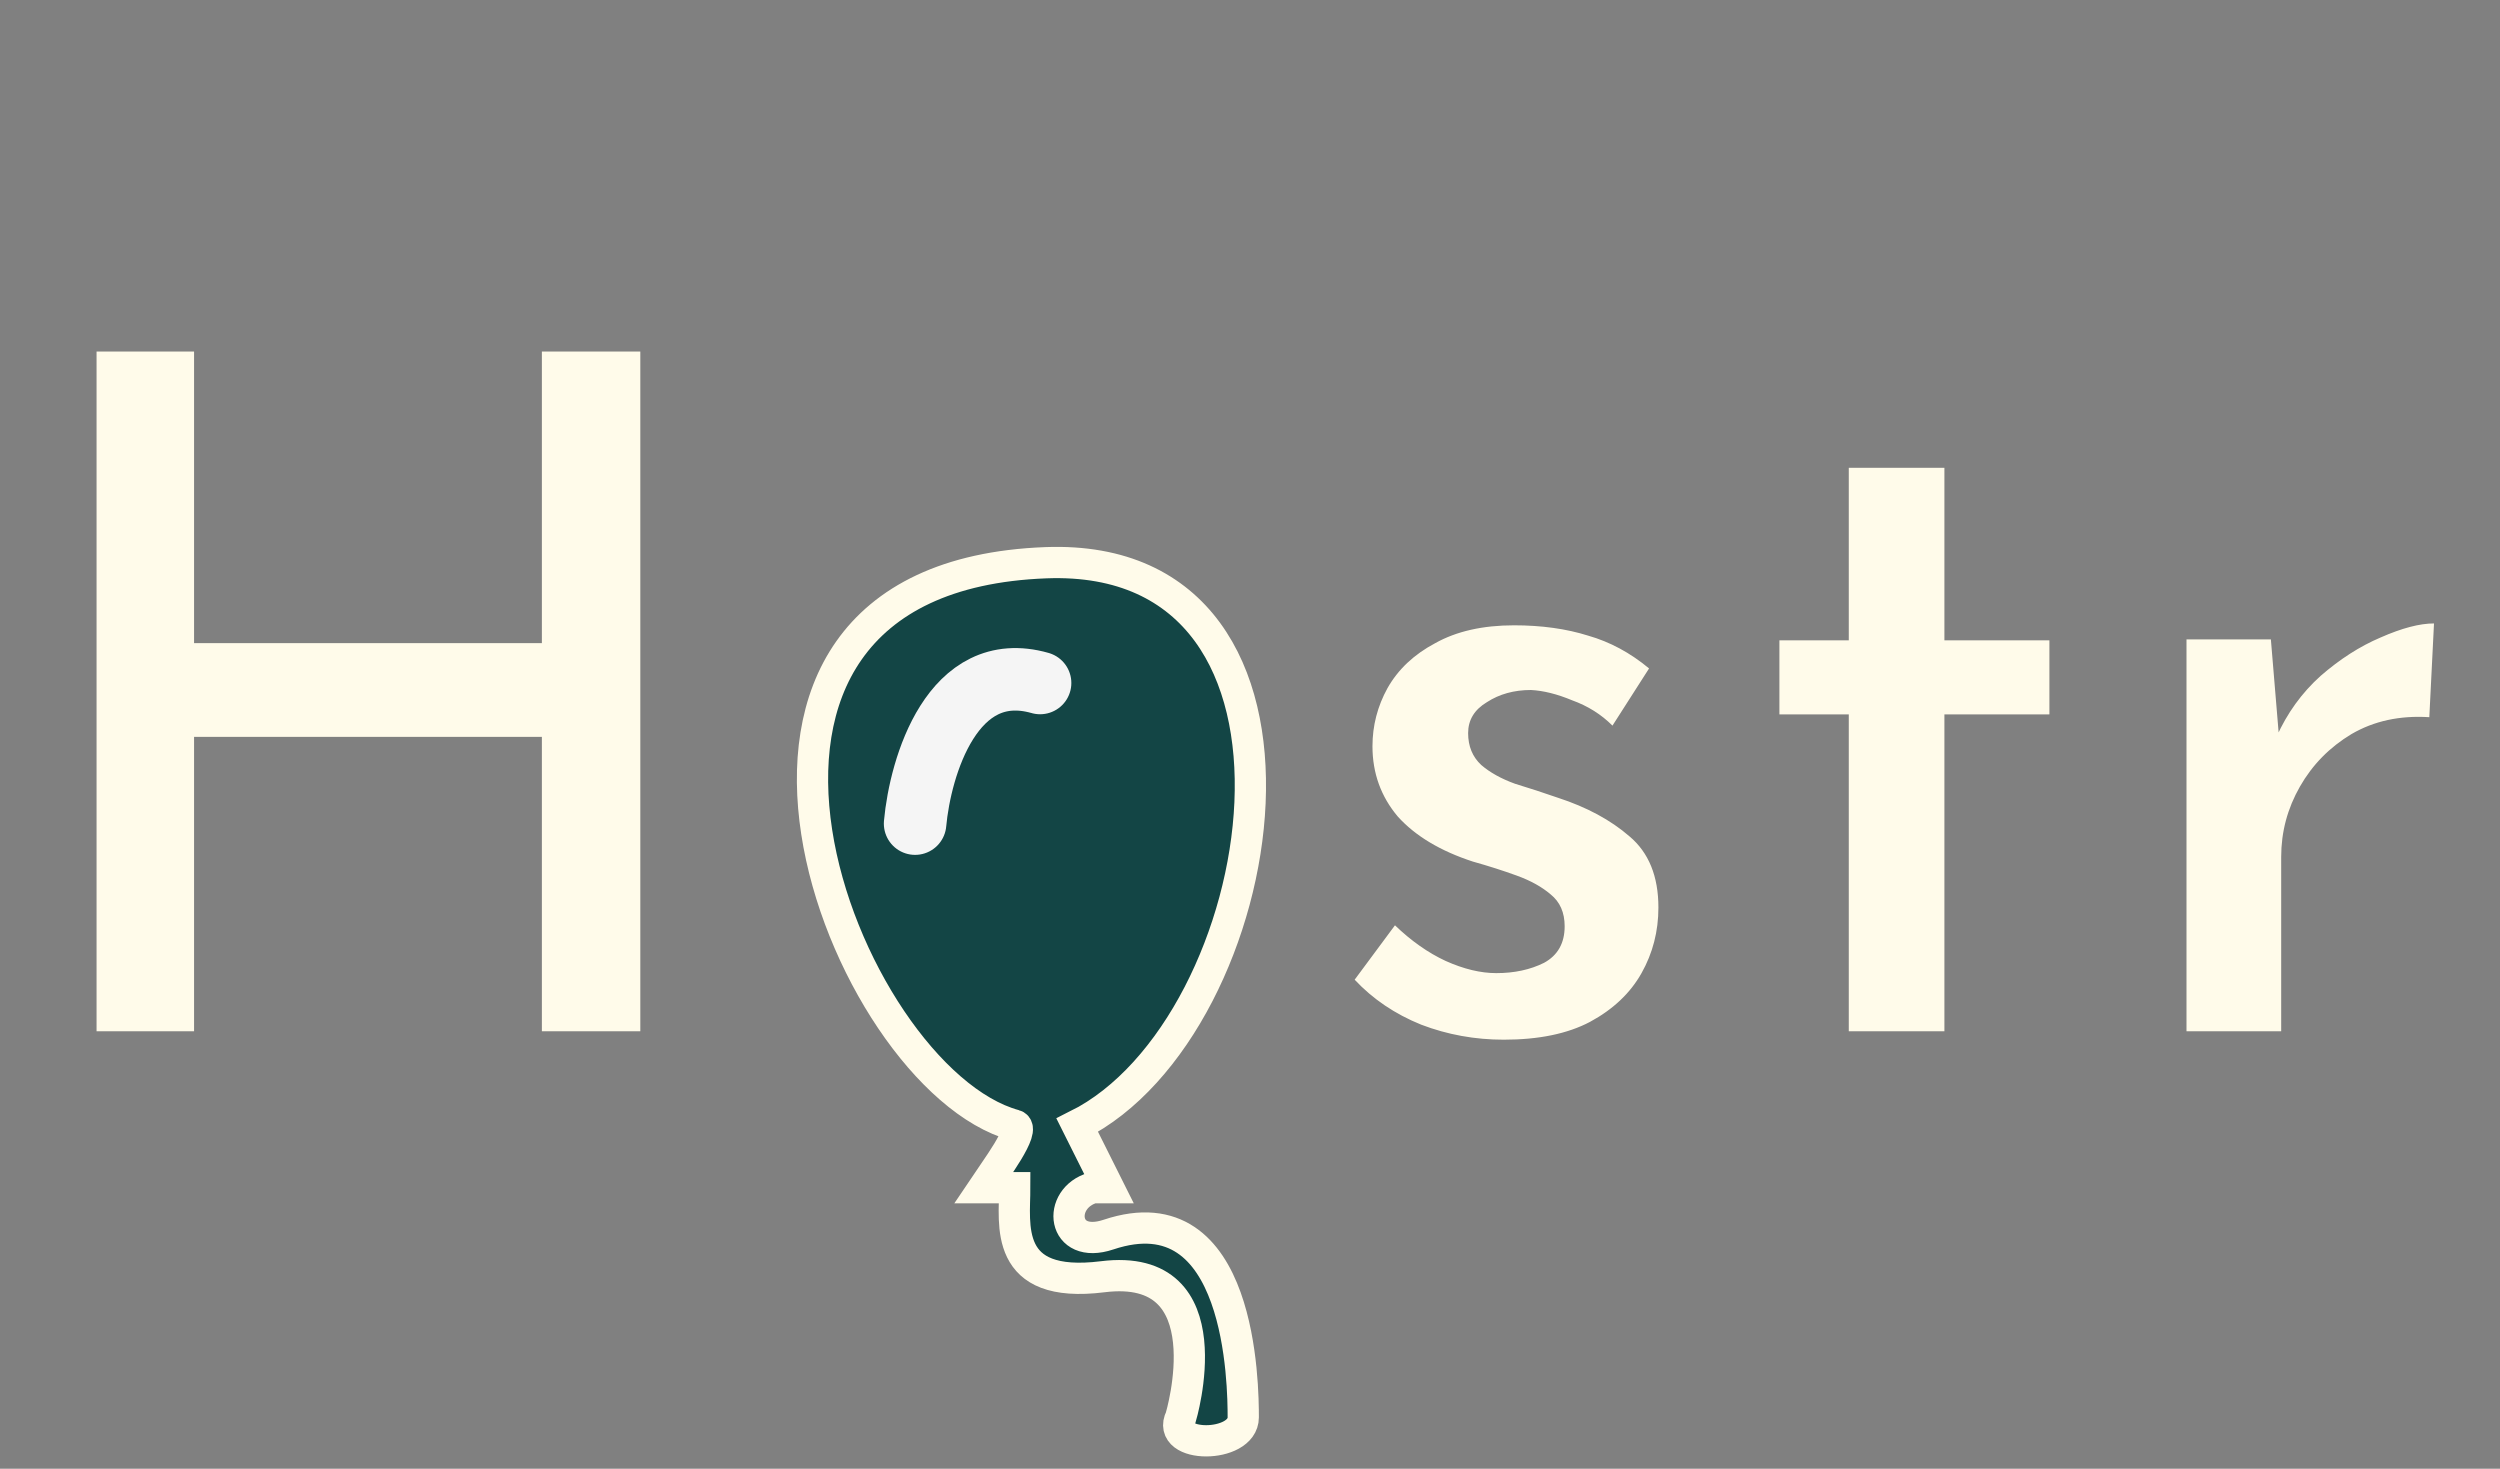 <svg width="80" height="47" viewBox="0 0 80 47" fill="none" xmlns="http://www.w3.org/2000/svg">
<rect x="0" y="0" width="80" height="47" fill="#808080" stroke="none"/>
<path d="M20.49 11.25V33H17.34V23.58H6.21V33H3.09V11.25H6.21V20.58H17.34V11.25H20.49ZM25.895 26.61C25.895 25.35 26.195 24.22 26.795 23.22C27.395 22.2 28.225 21.4 29.285 20.82C30.345 20.24 31.555 19.95 32.915 19.95C34.295 19.95 35.495 20.24 36.515 20.82C37.555 21.4 38.355 22.2 38.915 23.22C39.495 24.22 39.785 25.35 39.785 26.61C39.785 27.87 39.495 29.01 38.915 30.03C38.335 31.03 37.525 31.83 36.485 32.43C35.465 33.01 34.255 33.3 32.855 33.3C31.535 33.3 30.345 33.03 29.285 32.49C28.245 31.95 27.415 31.18 26.795 30.18C26.195 29.16 25.895 27.97 25.895 26.61ZM28.955 26.64C28.955 27.42 29.125 28.13 29.465 28.77C29.805 29.39 30.265 29.89 30.845 30.27C31.445 30.63 32.105 30.81 32.825 30.81C33.965 30.81 34.895 30.41 35.615 29.61C36.355 28.81 36.725 27.82 36.725 26.64C36.725 25.46 36.355 24.47 35.615 23.67C34.895 22.85 33.965 22.44 32.825 22.44C32.085 22.44 31.425 22.63 30.845 23.01C30.265 23.39 29.805 23.9 29.465 24.54C29.125 25.18 28.955 25.88 28.955 26.64ZM48.12 33.27C47.2 33.27 46.319 33.11 45.48 32.79C44.639 32.45 43.929 31.97 43.349 31.35L44.639 29.61C45.16 30.11 45.7 30.49 46.26 30.75C46.84 31.01 47.38 31.14 47.88 31.14C48.459 31.14 48.969 31.03 49.41 30.81C49.849 30.57 50.069 30.18 50.069 29.64C50.069 29.2 49.919 28.86 49.62 28.62C49.34 28.38 48.98 28.18 48.539 28.02C48.099 27.86 47.63 27.71 47.13 27.57C46.09 27.23 45.289 26.75 44.73 26.13C44.19 25.49 43.919 24.74 43.919 23.88C43.919 23.22 44.08 22.6 44.4 22.02C44.739 21.42 45.249 20.94 45.929 20.58C46.609 20.2 47.45 20.01 48.45 20.01C49.33 20.01 50.12 20.12 50.819 20.34C51.52 20.54 52.169 20.89 52.77 21.39L51.599 23.22C51.239 22.86 50.809 22.59 50.309 22.41C49.83 22.21 49.389 22.1 48.989 22.08C48.45 22.08 47.98 22.21 47.58 22.47C47.179 22.71 46.98 23.04 46.98 23.46C46.98 23.88 47.12 24.22 47.4 24.48C47.679 24.72 48.039 24.92 48.48 25.08C48.94 25.22 49.4 25.37 49.859 25.53C50.779 25.83 51.539 26.24 52.139 26.76C52.76 27.28 53.069 28.04 53.069 29.04C53.069 29.8 52.889 30.5 52.529 31.14C52.169 31.78 51.62 32.3 50.88 32.7C50.16 33.08 49.239 33.27 48.12 33.27ZM59.161 14.97H62.221V20.49H65.581V22.86H62.221V33H59.161V22.86H56.941V20.49H59.161V14.97ZM72.668 20.46L72.968 24.06L72.848 23.58C73.188 22.82 73.658 22.17 74.258 21.63C74.878 21.09 75.518 20.68 76.178 20.4C76.858 20.1 77.428 19.95 77.888 19.95L77.738 22.95C76.798 22.89 75.968 23.07 75.248 23.49C74.548 23.91 73.998 24.47 73.598 25.17C73.198 25.87 72.998 26.62 72.998 27.42V33H69.968V20.46H72.668Z" fill="#FFFBEA"/>
<path d="M35.472 38.007L34.975 38.007C33.808 38.341 33.975 40.008 35.472 39.507C39.74 38.08 39.784 44.356 39.784 45.356C39.784 46.356 37.284 46.356 37.784 45.356C37.784 45.356 39.284 40.356 35.284 40.856C32.084 41.256 32.472 39.173 32.472 38.007H31.472C31.805 37.507 32.858 36.112 32.472 36.007C26.974 34.507 20.736 18.486 33.472 18.007C43.236 17.639 40.784 32.856 34.472 36.007L35.472 38.007Z" fill="#134545" stroke="#FFFBEA"/>
<path d="M29.283 26.356C29.45 24.523 30.483 21.056 33.283 21.856" stroke="#F5F5F5" stroke-width="2" stroke-linecap="round"/>
</svg>
